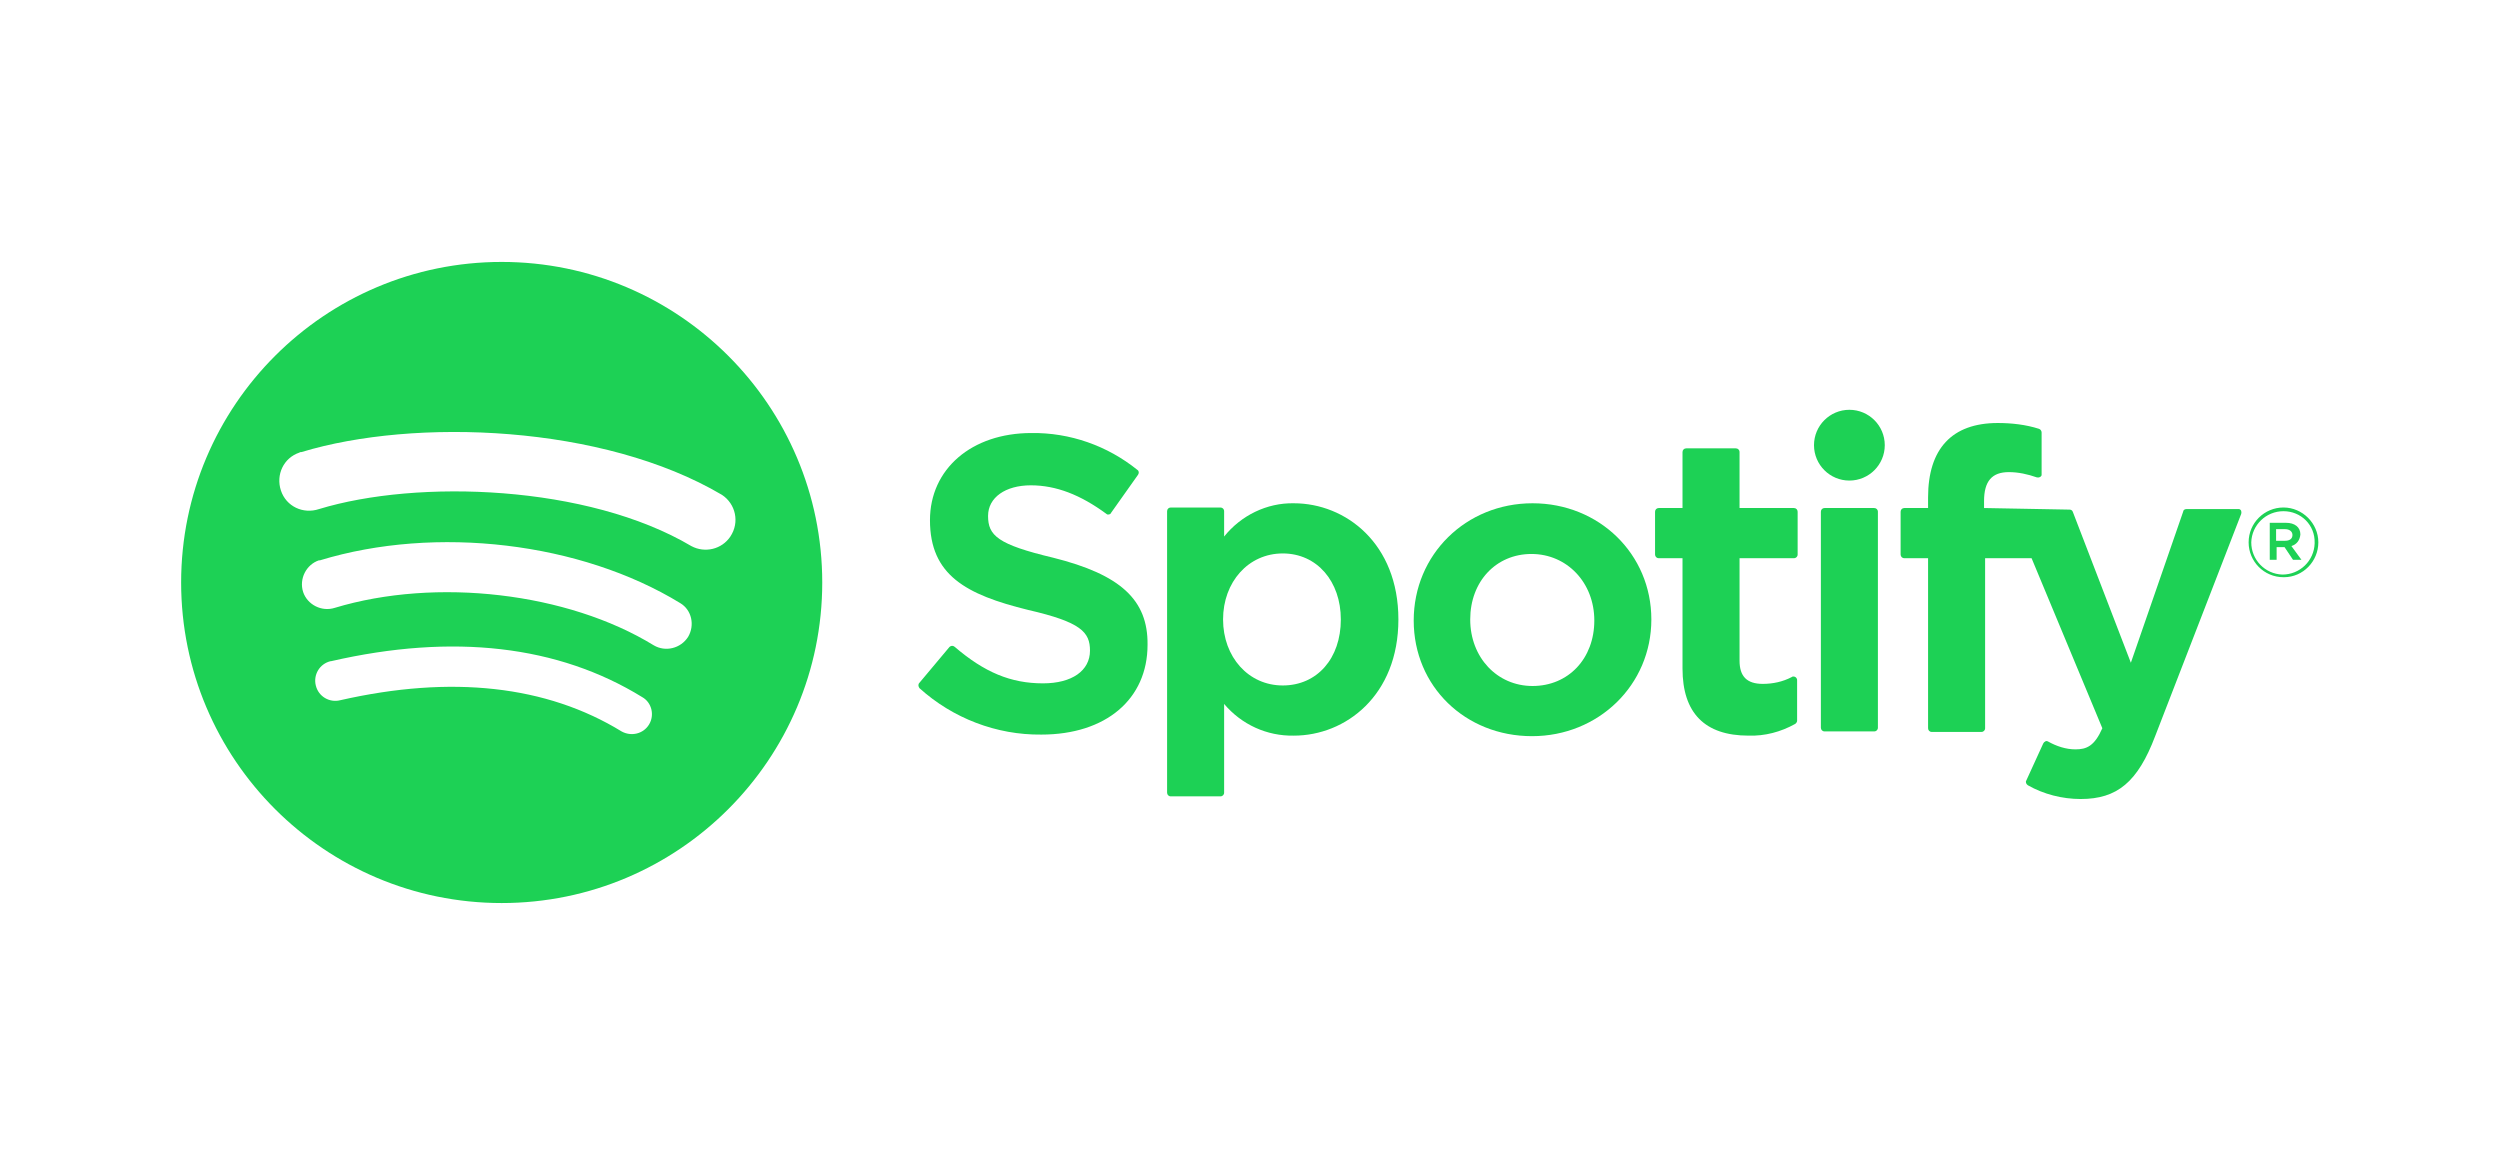 <?xml version="1.0" encoding="utf-8"?>
<!-- Generator: Adobe Illustrator 21.0.0, SVG Export Plug-In . SVG Version: 6.00 Build 0)  -->
<svg version="1.1" id="Layer_1" xmlns="http://www.w3.org/2000/svg" xmlns:xlink="http://www.w3.org/1999/xlink" x="0px" y="0px"
	 viewBox="0 0 473.4 220.6" style="enable-background:new 0 0 473.4 220.6;" xml:space="preserve">
<style type="text/css">
	.st0{fill:#1DD155;}
</style>
<title>spotify_cmyk</title>
<path class="st0" d="M95,49.6c-33.5,0-60.7,27.2-60.7,60.7S61.5,171,95,171s60.7-27.2,60.7-60.7S128.5,49.6,95,49.6
	C95,49.6,95,49.6,95,49.6z M122.9,137.2c-1.1,1.8-3.4,2.3-5.2,1.3c0,0,0,0,0,0c-14.2-8.7-32.2-10.7-53.3-5.9c-2,0.5-4.1-0.7-4.6-2.8
	c-0.5-2,0.7-4.1,2.8-4.6c0,0,0.1,0,0.1,0c23.1-5.3,43-3,58.9,6.8C123.4,133,124,135.4,122.9,137.2
	C122.9,137.1,122.9,137.2,122.9,137.2z M130.3,120.6c-1.4,2.2-4.3,2.9-6.5,1.6c0,0,0,0,0,0c-16.3-10-41.2-12.9-60.4-7.1
	c-2.5,0.8-5.2-0.6-6-3c-0.8-2.5,0.6-5.2,3-6c0.1,0,0.1,0,0.2,0c22-6.7,49.4-3.4,68.2,8.1C131,115.5,131.6,118.4,130.3,120.6z
	 M130.9,103.4c-19.6-11.6-51.8-12.7-70.5-7c-3,1-6.2-0.5-7.2-3.5c-1-3,0.5-6.2,3.5-7.2c0.1-0.1,0.3-0.1,0.4-0.1
	c21.4-6.5,57.1-5.2,79.6,8.1c2.6,1.7,3.4,5.2,1.6,7.9C136.7,104,133.5,104.8,130.9,103.4L130.9,103.4z"/>
<path class="st0" d="M199.4,105.6c-10.5-2.5-12.3-4.2-12.3-7.9c0-3.5,3.3-5.8,8.1-5.8s9.4,1.8,14.3,5.4c0.1,0.1,0.3,0.2,0.5,0.1
	c0.2,0,0.3-0.1,0.4-0.3l5.1-7.2c0.2-0.3,0.2-0.7-0.1-0.9c-5.7-4.6-12.8-7.1-20.1-7c-11.3,0-19.2,6.8-19.2,16.5
	c0,10.4,6.8,14.1,18.6,17c10,2.3,11.7,4.2,11.7,7.7c0,3.8-3.4,6.2-8.9,6.2c-6.1,0-11.1-2.1-16.7-6.9c-0.1-0.1-0.3-0.2-0.5-0.2
	c-0.2,0-0.4,0.1-0.5,0.2l-5.7,6.8c-0.3,0.3-0.2,0.7,0,1c0,0,0,0,0,0c6.3,5.7,14.6,8.9,23.1,8.8c12.2,0,20.1-6.7,20.1-17
	C217.4,113.6,212.2,108.8,199.4,105.6z"/>
<path class="st0" d="M245,95.3c-5.1-0.1-10,2.3-13.2,6.3v-4.8c0-0.4-0.3-0.7-0.7-0.7l0,0h-9.4c-0.4,0-0.7,0.3-0.7,0.7l0,0v53.3
	c0,0.4,0.3,0.7,0.7,0.7l0,0h9.4c0.4,0,0.7-0.3,0.7-0.7c0,0,0,0,0,0v-16.8c3.3,3.9,8.1,6.1,13.2,6c9.8,0,19.8-7.6,19.8-22
	S254.8,95.3,245,95.3z M253.9,117.3c0,7.4-4.5,12.5-11,12.5s-11.3-5.4-11.3-12.5s4.8-12.5,11.3-12.5S253.9,110.1,253.9,117.3
	L253.9,117.3z"/>
<path class="st0" d="M290.2,95.3c-12.6,0-22.5,9.7-22.5,22.2s9.8,21.9,22.4,21.9s22.6-9.7,22.6-22.1S302.8,95.3,290.2,95.3z
	 M290.2,129.9c-6.7,0-11.8-5.4-11.8-12.6s4.9-12.4,11.6-12.4s11.9,5.4,11.9,12.6S297,129.9,290.2,129.9z"/>
<path class="st0" d="M339.7,96.2h-10.3V85.6c0-0.4-0.3-0.7-0.7-0.7l0,0h-9.4c-0.4,0-0.7,0.3-0.7,0.7l0,0v10.6h-4.5
	c-0.4,0-0.7,0.3-0.7,0.7v8.1c0,0.4,0.3,0.7,0.7,0.7h4.5v20.9c0,8.4,4.2,12.7,12.5,12.7c3.1,0.1,6.1-0.7,8.8-2.2
	c0.2-0.1,0.4-0.4,0.4-0.6v-7.7c0-0.4-0.3-0.7-0.7-0.7c-0.1,0-0.2,0-0.3,0.1c-1.7,0.9-3.6,1.3-5.5,1.3c-3,0-4.4-1.4-4.4-4.4v-19.4
	h10.3c0.4,0,0.7-0.3,0.7-0.7v-8.1C340.4,96.5,340.1,96.2,339.7,96.2z"/>
<path class="st0" d="M375.7,96.2v-1.3c0-3.8,1.5-5.5,4.7-5.5c1.8,0,3.6,0.4,5.3,1c0.4,0.1,0.8-0.1,0.9-0.4c0-0.1,0-0.1,0-0.2v-7.9
	c0-0.3-0.2-0.6-0.5-0.7c-2.5-0.8-5.2-1.1-7.8-1.1c-8.7,0-13.2,4.9-13.2,14.1v2h-4.5c-0.4,0-0.7,0.3-0.7,0.7l0,0v8.1
	c0,0.4,0.3,0.7,0.7,0.7l0,0h4.5v32.2c0,0.4,0.3,0.7,0.7,0.7h9.4c0.4,0,0.7-0.3,0.7-0.7c0,0,0,0,0,0v-32.2h8.8l13.4,32.2
	c-1.5,3.4-3,4-5.1,4c-1.8,0-3.6-0.6-5.2-1.5c-0.2-0.1-0.4-0.1-0.5,0c-0.2,0.1-0.3,0.2-0.4,0.4l-3.2,7c-0.2,0.3,0,0.7,0.3,0.9
	c3,1.7,6.5,2.6,10,2.6c6.9,0,10.8-3.2,14.1-11.9l16.3-42.1c0.1-0.4,0-0.8-0.4-0.9c-0.1,0-0.2,0-0.2,0h-9.8c-0.3,0-0.6,0.2-0.6,0.5
	l-9.9,28.6l-11-28.6c-0.1-0.3-0.4-0.4-0.6-0.4L375.7,96.2z"/>
<path class="st0" d="M345.5,96.2h9.4c0.4,0,0.7,0.3,0.7,0.7v40.9c0,0.4-0.3,0.7-0.7,0.7h-9.4c-0.4,0-0.7-0.3-0.7-0.7V96.9
	C344.8,96.5,345.1,96.2,345.5,96.2z"/>
<circle class="st0" cx="350.2" cy="84.3" r="6.7"/>
<path class="st0" d="M432.4,109.3c-3.7,0-6.6-3-6.6-6.6c0-3.7,3-6.6,6.6-6.6c3.6,0,6.6,3,6.6,6.6c0,3.6-2.9,6.6-6.5,6.6
	C432.5,109.3,432.4,109.3,432.4,109.3z M432.4,96.8c-3.3,0-6,2.6-6.1,5.9c0,3.3,2.6,6,5.9,6.1c3.3,0,6-2.6,6.1-5.9c0,0,0-0.1,0-0.1
	C438.4,99.4,435.7,96.8,432.4,96.8C432.5,96.8,432.4,96.8,432.4,96.8L432.4,96.8z M433.9,103.4l1.9,2.6h-1.6l-1.6-2.4h-1.5v2.4h-1.3
	v-7h3.1c1.6,0,2.7,0.8,2.7,2.2C435.5,102.3,434.9,103.1,433.9,103.4L433.9,103.4z M432.7,100.2H431v2.2h1.7c0.9,0,1.4-0.4,1.4-1.1
	C434.1,100.7,433.6,100.2,432.7,100.2L432.7,100.2z"/>
</svg>
